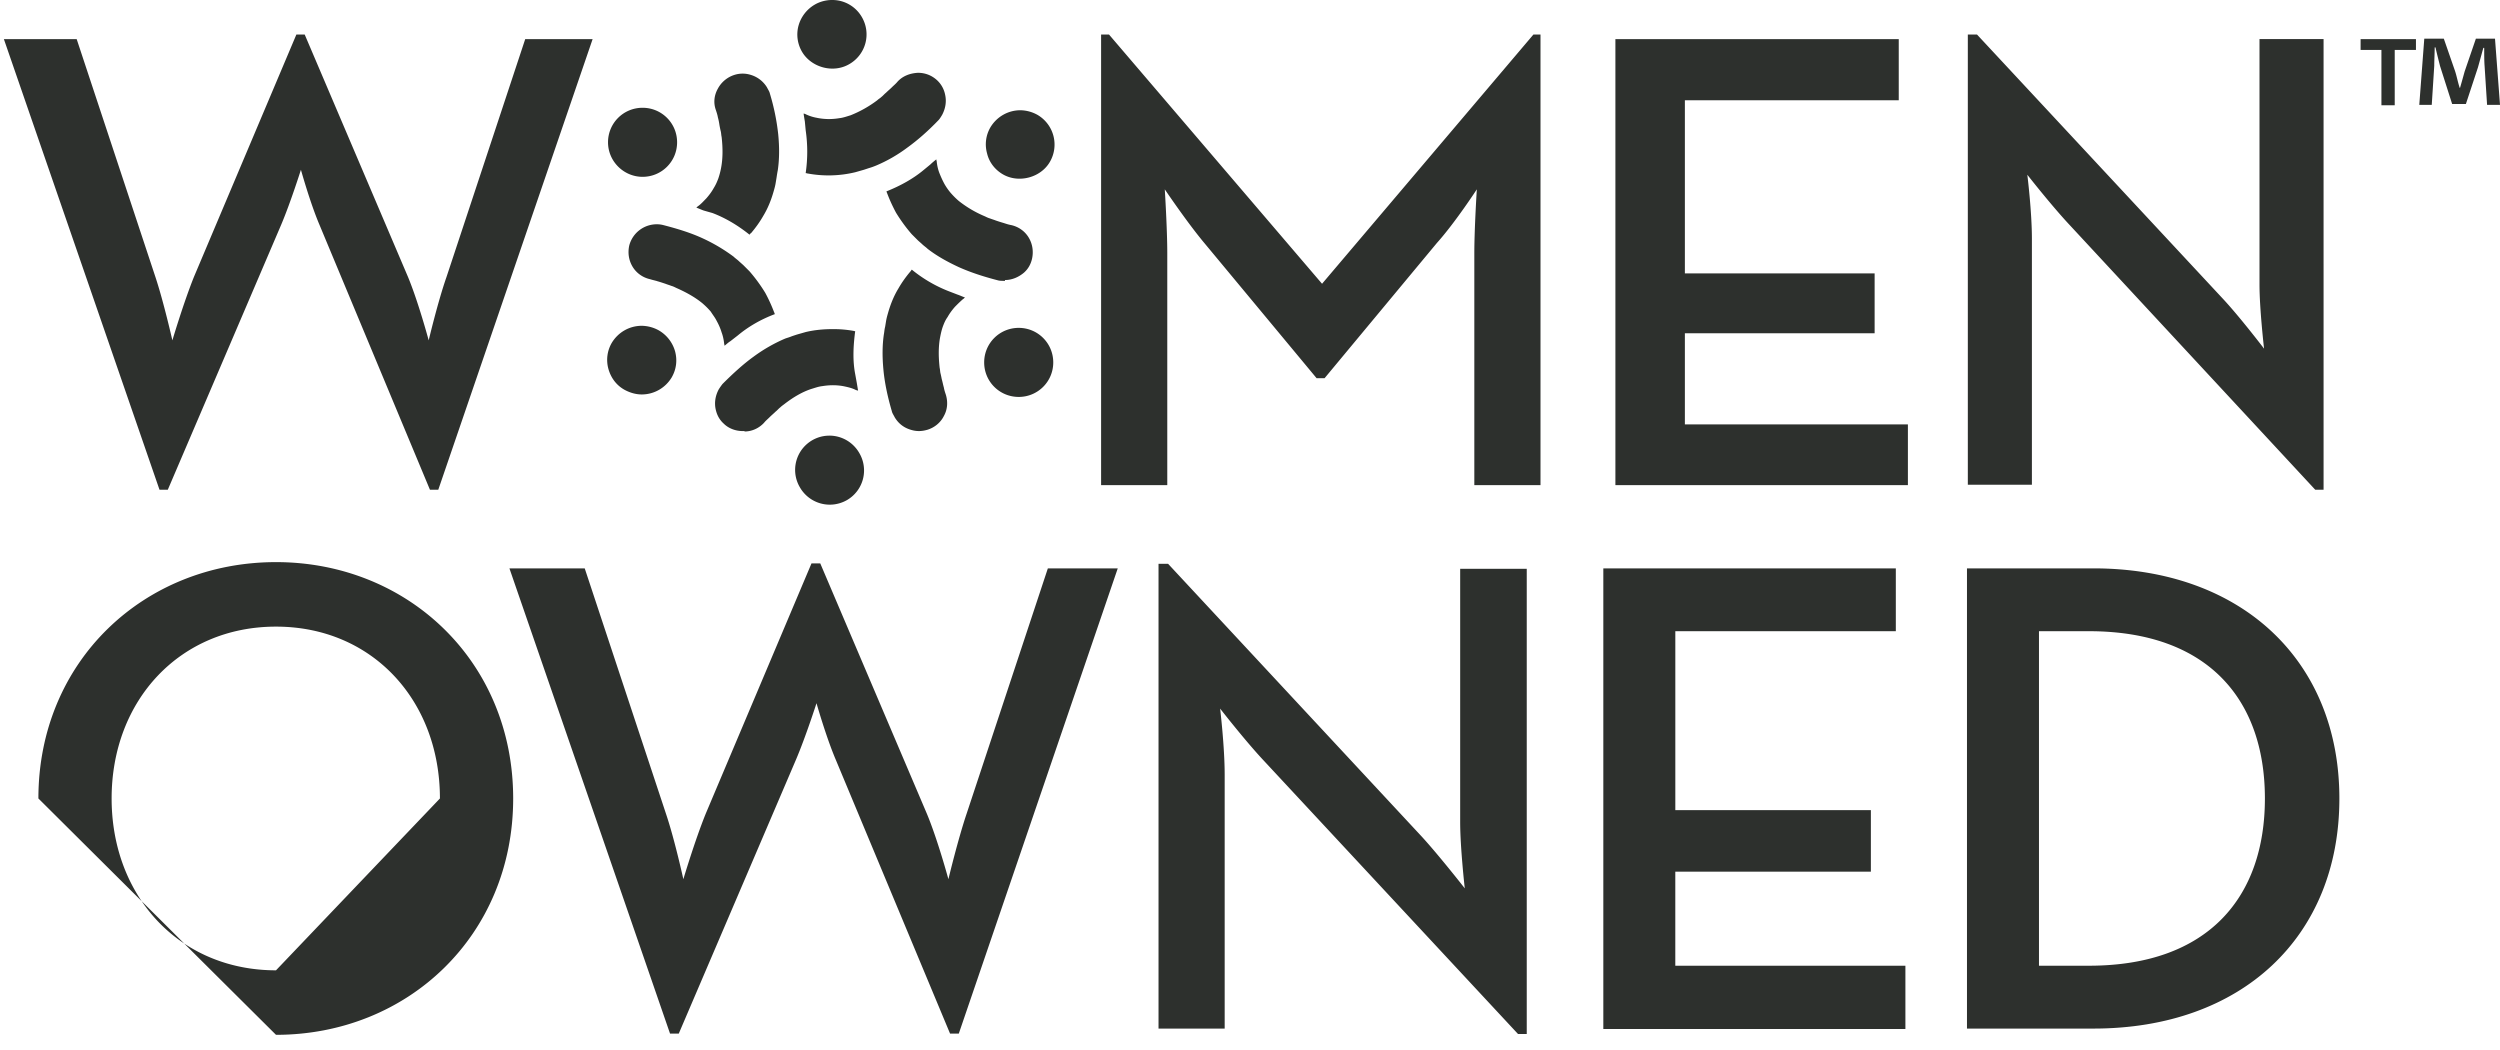 <svg xmlns="http://www.w3.org/2000/svg" width="100" height="42">
  <path fill="#2d302d" d="M.155 1.564h2.912l3.146 9.504c.333.999.682 2.546.682 2.546s.45-1.514.866-2.546l4.094-9.687h.333l4.128 9.687c.416.999.832 2.546.832 2.546s.366-1.547.716-2.546l3.145-9.504h2.696L17.531 19.59h-.333L12.77 8.971c-.367-.866-.733-2.18-.733-2.18s-.416 1.314-.782 2.18L6.712 19.589H6.38zM44.077 1.381h.283l8.522 9.97 8.455-9.97h.283v18.025h-2.647v-9.27c0-.999.1-2.563.1-2.563s-.865 1.331-1.598 2.147l-4.493 5.409h-.317l-4.493-5.41c-.683-.815-1.581-2.146-1.581-2.146s.1 1.58.1 2.563v9.27h-2.647V1.381zM64.616 1.564H75.95v2.447h-8.555v6.924h7.59v2.396h-7.59v3.645h8.921v2.43h-11.7zM82.774 8.987c-.716-.765-1.681-1.997-1.681-1.997s.183 1.465.183 2.563v9.837h-2.563V1.38h.366l9.836 10.569c.683.732 1.648 1.997 1.648 1.997s-.183-1.58-.183-2.563v-9.82h2.563V19.59h-.333zM11.04 38.813c-1.397 0-2.647-.389-3.672-1.072l3.672 3.652c5.259 0 9.487-3.962 9.487-9.454 0-5.492-4.228-9.454-9.487-9.454-5.276 0-9.504 3.962-9.504 9.454l4.132 4.11c-.768-1.13-1.203-2.542-1.203-4.11 0-3.928 2.73-6.874 6.575-6.874 3.844 0 6.557 2.946 6.557 6.874zM7.368 37.74a6.235 6.235 0 01-1.7-1.692zM20.377 22.735h3.012l3.246 9.803c.35 1.032.699 2.63.699 2.63s.466-1.565.899-2.63l4.227-10.003h.35l4.26 10.003c.433 1.032.866 2.63.866 2.63s.383-1.598.732-2.63l3.246-9.803h2.796l-6.358 18.608h-.35l-4.577-10.968c-.382-.9-.765-2.247-.765-2.247s-.433 1.348-.816 2.247l-4.693 10.968h-.35zM50.535 30.408c-.732-.782-1.73-2.064-1.73-2.064s.182 1.515.182 2.646v10.153h-2.646v-18.59h.383L56.876 33.47c.7.766 1.715 2.064 1.715 2.064s-.184-1.631-.184-2.646V22.752h2.663v18.607h-.35zM64.133 22.735h11.7v2.513h-8.82v7.157h7.822v2.463h-7.823v3.762h9.204v2.53H64.133zM81.559 38.63V25.248h1.997c4.793 0 7.04 2.763 7.04 6.691s-2.247 6.69-7.04 6.69zm-2.88 2.513h5.06c5.942 0 9.836-3.678 9.836-9.204 0-5.526-3.927-9.204-9.836-9.204h-5.06zM28.499 8.521c.483.184.982.466 1.481.866.017-.017.033-.05.067-.067.183-.216.35-.449.482-.682.183-.3.317-.632.416-.982.034-.117.067-.233.084-.35l.033-.2c.017-.116.033-.216.05-.299.066-.45.066-.932.017-1.431a8.88 8.88 0 00-.333-1.631c-.017-.084-.067-.15-.117-.25a1.14 1.14 0 00-.649-.5 1.08 1.08 0 00-.65 0 1.141 1.141 0 00-.665.55c-.15.266-.183.566-.083.849.033.1.067.2.083.3.033.116.05.216.067.332.016.084.033.167.05.233.016.067.016.15.033.217.05.449.05.848-.017 1.215a2.939 2.939 0 01-.116.449c-.05.133-.1.25-.183.383-.083.15-.183.283-.3.416-.1.1-.2.216-.316.3-.033.016-.05.05-.083.066.1.033.2.083.3.117zM25.703 7.073c.765 0 1.381-.615 1.381-1.381s-.616-1.381-1.381-1.381c-.766 0-1.382.615-1.382 1.381s.633 1.381 1.382 1.381M28.665 12.832c.083.15.15.3.2.466.05.133.083.283.1.433 0 .033.017.066.017.1.083-.067.15-.133.233-.183l.3-.233c.399-.333.898-.633 1.48-.85-.016-.032-.016-.05-.033-.082a6.355 6.355 0 00-.35-.766 6.4 6.4 0 00-.632-.865l-.25-.25-.15-.133c-.083-.083-.166-.133-.232-.2a6.875 6.875 0 00-1.232-.732c-.466-.217-.999-.383-1.581-.533a1.008 1.008 0 00-.25-.033 1.138 1.138 0 00-1.115.849c-.066.3-.017.599.133.848.15.25.4.433.7.5.1.033.199.05.299.083.116.033.216.067.316.1.083.033.15.05.233.083.067.017.133.05.2.083.416.183.765.383 1.048.616.134.117.233.216.333.333.083.133.167.233.233.366M26.352 13.215a1.446 1.446 0 00-.683-.183c-.499 0-.948.266-1.198.682a1.351 1.351 0 00-.133 1.049c.1.35.316.649.649.832.216.116.45.183.682.183.5 0 .95-.266 1.199-.682.183-.317.233-.683.133-1.049-.1-.35-.333-.649-.65-.832M29.78 17.26c.3 0 .583-.134.783-.35.066-.083.15-.15.216-.217.083-.083.166-.15.25-.233.066-.05.116-.116.183-.166.05-.05.1-.083.166-.133.366-.283.716-.483 1.065-.6.167-.05.3-.1.45-.116.3-.05.616-.05.915.017.15.033.283.066.416.133.034.017.067.017.1.033l-.05-.3-.066-.365c-.1-.516-.084-1.082 0-1.715-.034 0-.067-.016-.084-.016a4.553 4.553 0 00-.832-.067c-.35 0-.715.033-1.065.117l-.35.1-.2.066c-.116.05-.199.067-.282.1a6.327 6.327 0 00-1.248.716c-.417.3-.833.682-1.249 1.098-.05.067-.1.133-.15.216-.133.25-.183.533-.116.816.05.216.15.4.316.55.2.199.483.299.766.299h.066zM33.176 17.426a1.37 1.37 0 00-1.182 2.064 1.378 1.378 0 001.88.516 1.37 1.37 0 00.5-1.881 1.378 1.378 0 00-1.198-.7M37.952 11.65a5.516 5.516 0 01-1.48-.865c-.017.017-.034.05-.05.067-.184.216-.35.449-.483.682-.184.3-.317.632-.417.982-.033.116-.066.233-.083.35l-.033.2c-.033.132-.033.216-.05.299-.067.45-.067.932-.017 1.448.05.516.167 1.065.333 1.63.017.084.067.15.117.25.15.25.366.417.649.5.216.066.416.066.649 0 .283-.083.533-.283.666-.55.15-.266.166-.565.083-.848-.033-.1-.067-.2-.083-.3-.034-.116-.05-.216-.084-.333-.016-.083-.033-.166-.05-.233-.016-.066-.016-.15-.033-.216-.05-.45-.05-.849.017-1.215.033-.167.066-.316.116-.45.05-.133.1-.25.184-.366.083-.15.183-.283.3-.416.099-.1.199-.2.315-.3.034-.016.05-.05.084-.066-.1-.033-.2-.083-.3-.116zM40.749 13.115c-.766 0-1.382.616-1.382 1.382 0 .765.616 1.38 1.382 1.38.765 0 1.381-.615 1.381-1.38 0-.766-.616-1.382-1.381-1.382M40.2 11.201c.282 0 .549-.116.765-.3.166-.15.266-.332.316-.549.067-.3.017-.599-.133-.849-.15-.25-.4-.432-.699-.499-.1-.017-.2-.05-.3-.083a7.294 7.294 0 01-.316-.1c-.083-.033-.15-.05-.233-.083-.066-.017-.133-.05-.2-.083a4.468 4.468 0 01-1.048-.616 3.137 3.137 0 01-.333-.333 2.379 2.379 0 01-.233-.333c-.083-.15-.15-.3-.216-.466a1.823 1.823 0 01-.1-.433c0-.033-.017-.066-.017-.1-.083.067-.166.134-.233.2l-.283.233c-.4.333-.899.616-1.481.849.017.033.017.05.033.083.1.266.217.516.35.766.183.3.4.599.632.865l.25.25.15.133c.083.083.166.133.233.2.366.283.782.516 1.248.732.483.216.999.383 1.581.533.067.016.15.016.25.016h.016zM40.116 6.974c.633.366 1.515.133 1.88-.5a1.376 1.376 0 00-.498-1.88 1.446 1.446 0 00-.683-.184c-.5 0-.949.267-1.198.683a1.351 1.351 0 00-.133 1.048c.083.35.316.65.632.833M32.227 5.21a5.906 5.906 0 010 1.714c.033 0 .05.016.083.016a4.56 4.56 0 001.898-.05l.35-.1.199-.066c.116-.033.2-.067.283-.1a5.888 5.888 0 001.248-.716c.416-.3.832-.665 1.248-1.098.05-.05.1-.133.15-.216.133-.25.183-.533.117-.816a1.07 1.07 0 00-.317-.566c-.216-.2-.482-.3-.765-.3-.333.017-.616.134-.816.35-.066.083-.15.15-.216.216-.083.084-.167.15-.25.233-.066.05-.116.117-.183.167-.05.05-.116.083-.166.133a4.624 4.624 0 01-1.065.6c-.167.05-.3.1-.45.116-.3.05-.599.05-.915-.017a1.736 1.736 0 01-.416-.133c-.034-.017-.067-.033-.1-.033.016.116.033.216.05.316zM33.975 2.563a1.37 1.37 0 00.499-1.88A1.362 1.362 0 0033.276 0c-.233 0-.483.066-.683.183-.316.183-.55.483-.649.832-.1.35-.05.732.133 1.049.366.632 1.249.882 1.898.499M99.484 4.21l-.1-1.564c-.016-.2-.016-.45-.016-.732h-.034c-.066.233-.15.55-.216.782l-.483 1.465h-.549l-.483-1.515c-.05-.2-.133-.516-.183-.749h-.033c0 .25-.017.5-.017.733l-.1 1.564h-.499l.2-2.646h.782l.45 1.298c.066.2.1.4.183.666h.016c.067-.233.133-.466.183-.65l.45-1.314h.765l.2 2.646h-.516zm-2.846-2.646v.433h-.849v2.214h-.532V1.997h-.833v-.433z"/>
</svg>